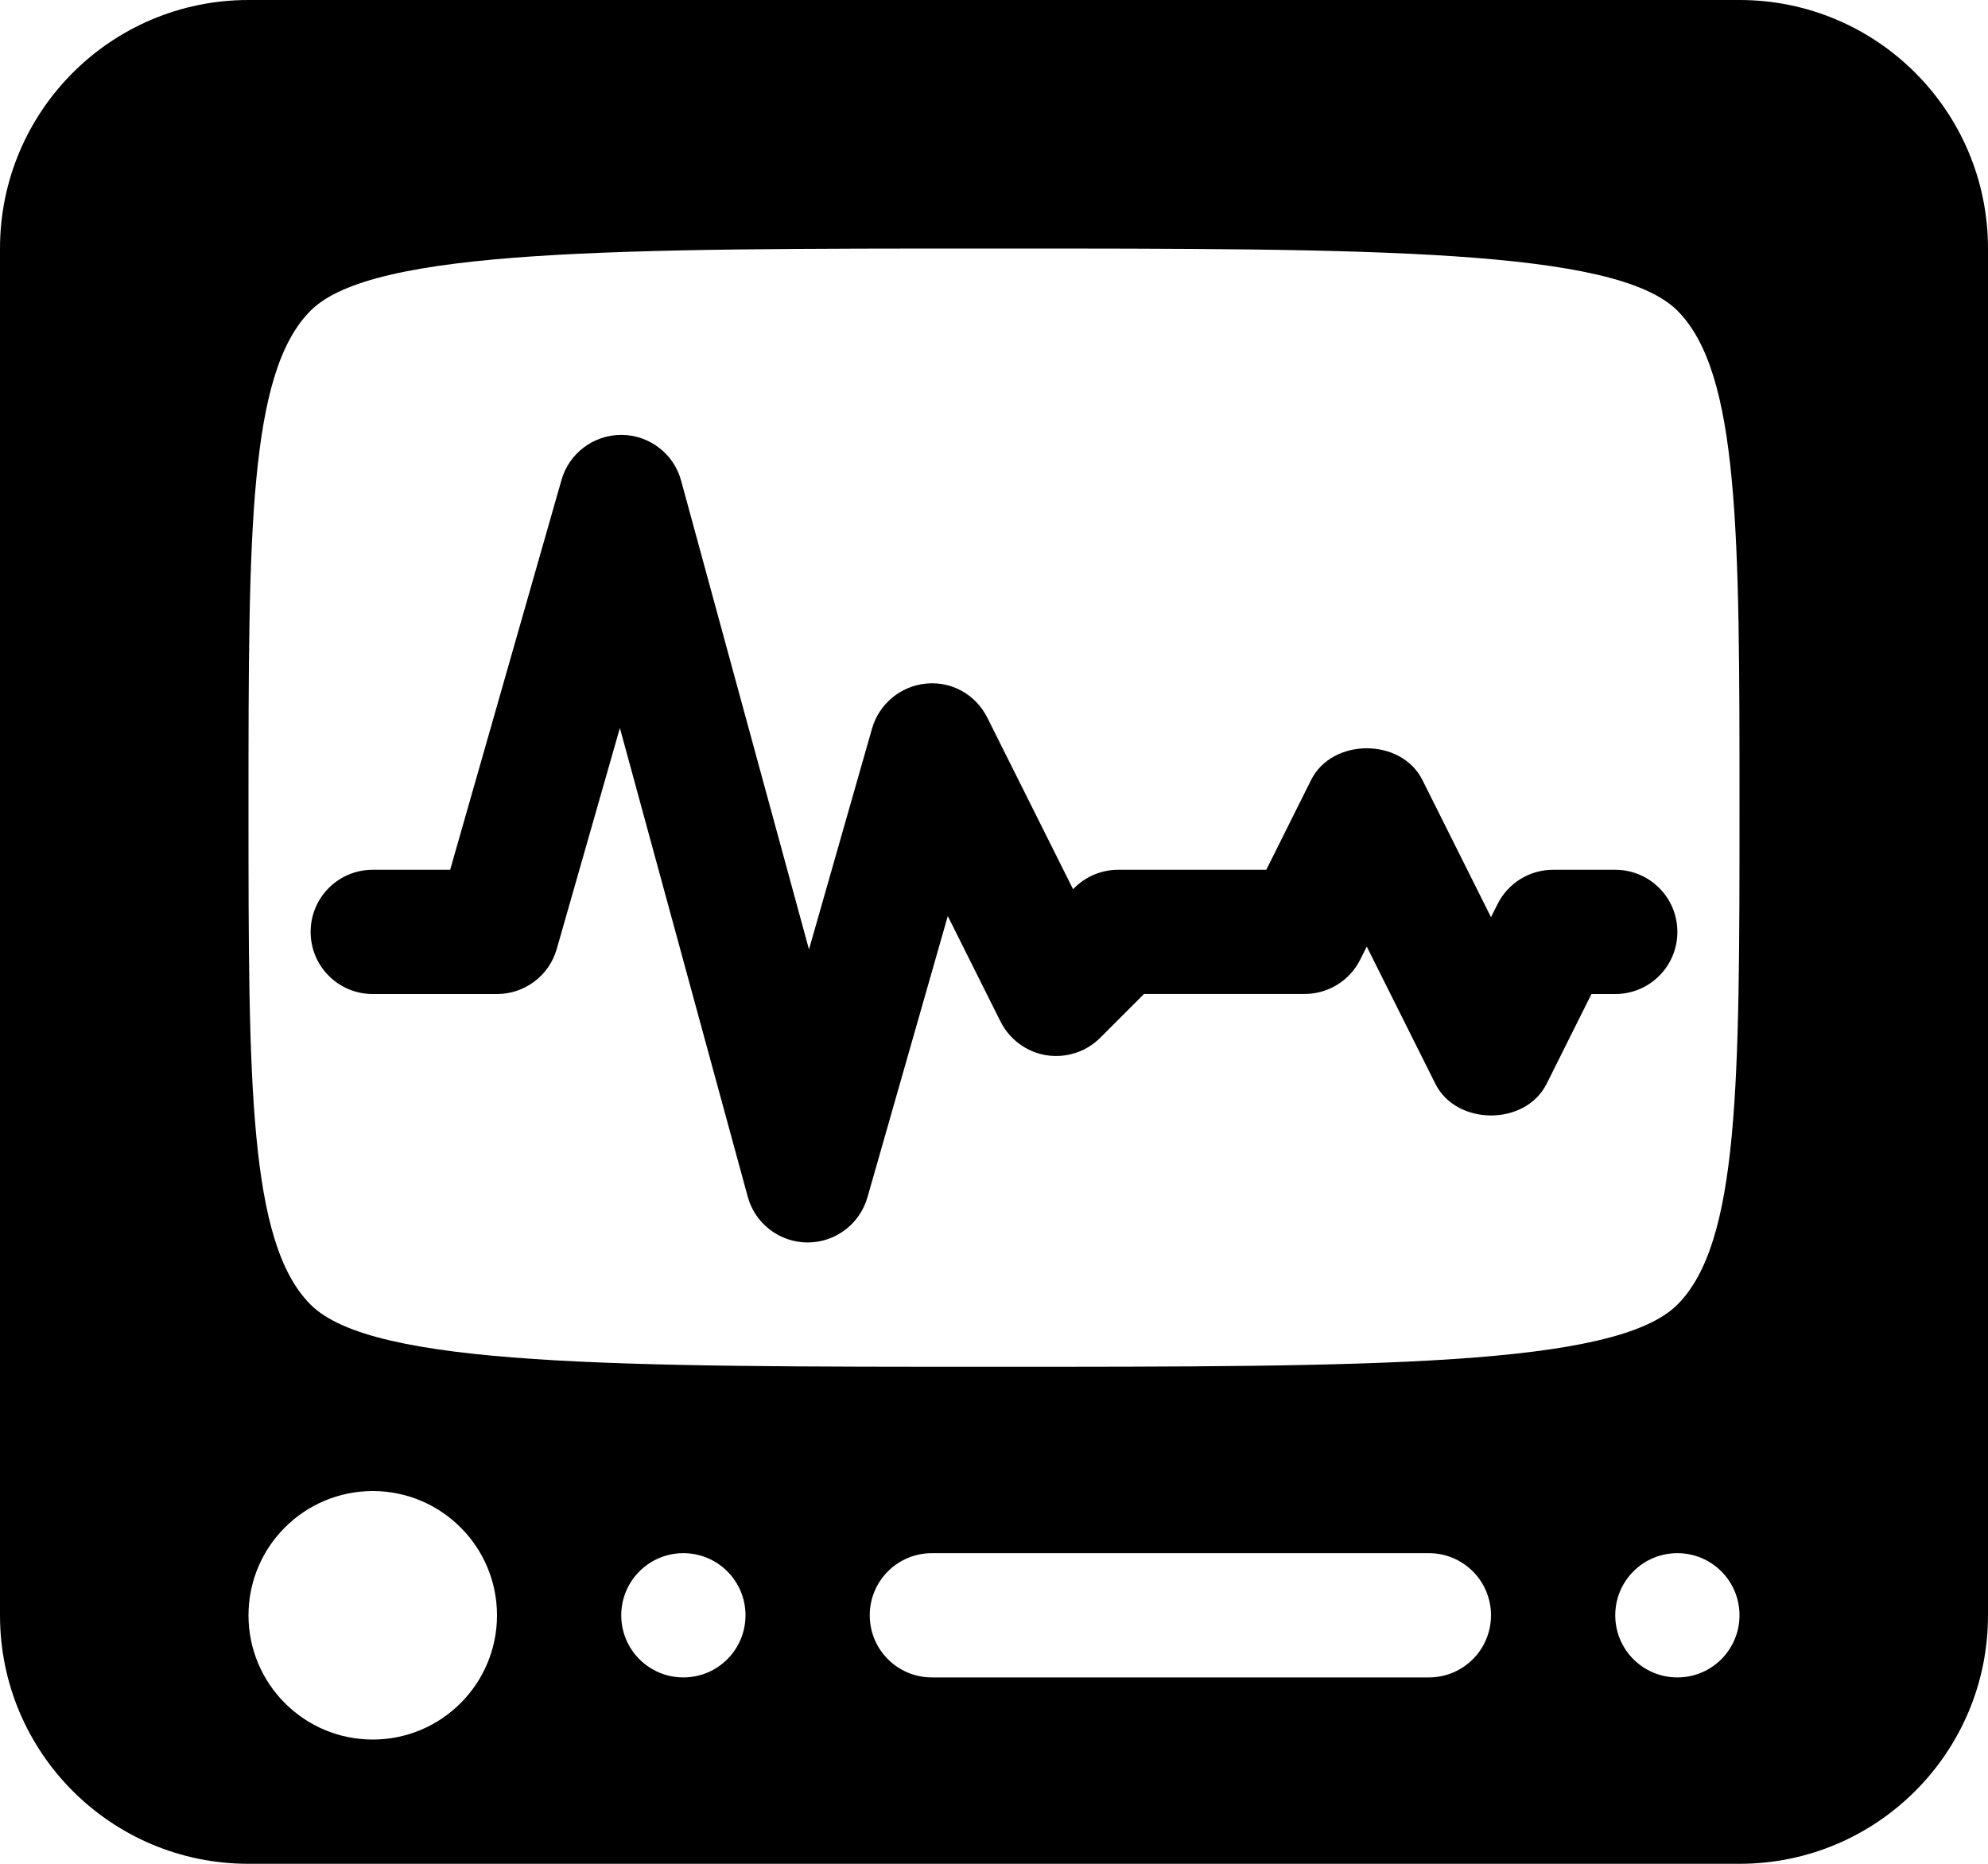 <svg xmlns="http://www.w3.org/2000/svg" width="32" height="30" viewBox="0 0 32 30"><path d="M28 0H4C1.79 0 0 1.79 0 4v22c0 2.21 1.79 4 4 4h24c2.21 0 4-1.79 4-4V4c0-2.21-1.79-4-4-4zM6 28c-1.104 0-2-.896-2-2s.896-2 2-2 2 .896 2 2-.896 2-2 2zm5-1c-.553 0-1-.447-1-1s.447-1 1-1 1 .447 1 1-.447 1-1 1zm12 0h-8c-.553 0-1-.447-1-1s.447-1 1-1h8c.553 0 1 .447 1 1s-.447 1-1 1zm4 0c-.553 0-1-.447-1-1s.447-1 1-1 1 .447 1 1-.447 1-1 1zm0-6c-1 1-4.925 1-11 1S6 22 5 21s-1-3.582-1-8 0-7 1-8 4.925-1 11-1 10 0 11 1 1 3.582 1 8 0 7-1 8z"/><path d="M26 14h-1c-.38 0-.725.214-.895.553l-.105.21-1.105-2.21c-.34-.678-1.45-.678-1.79 0L20.383 14H18c-.266 0-.52.105-.707.293l-.02.02-1.38-2.76c-.185-.368-.565-.59-.986-.55-.41.04-.756.326-.87.723l-1.015 3.556-2.058-7.544c-.117-.434-.51-.735-.958-.738H10c-.446 0-.84.296-.962.726L7.246 14H6c-.553 0-1 .447-1 1s.447 1 1 1h2c.446 0 .84-.296.962-.726l1.016-3.556 2.058 7.544c.118.434.51.734.96.737H13c.447 0 .84-.297.963-.727l1.293-4.527.85 1.7c.145.287.418.488.735.54.32.05.642-.054.868-.28l.706-.706H21c.38 0 .725-.214.895-.553l.105-.21 1.105 2.21c.34.678 1.45.678 1.79 0L25.617 16H26c.553 0 1-.447 1-1s-.447-1-1-1z"/></svg>